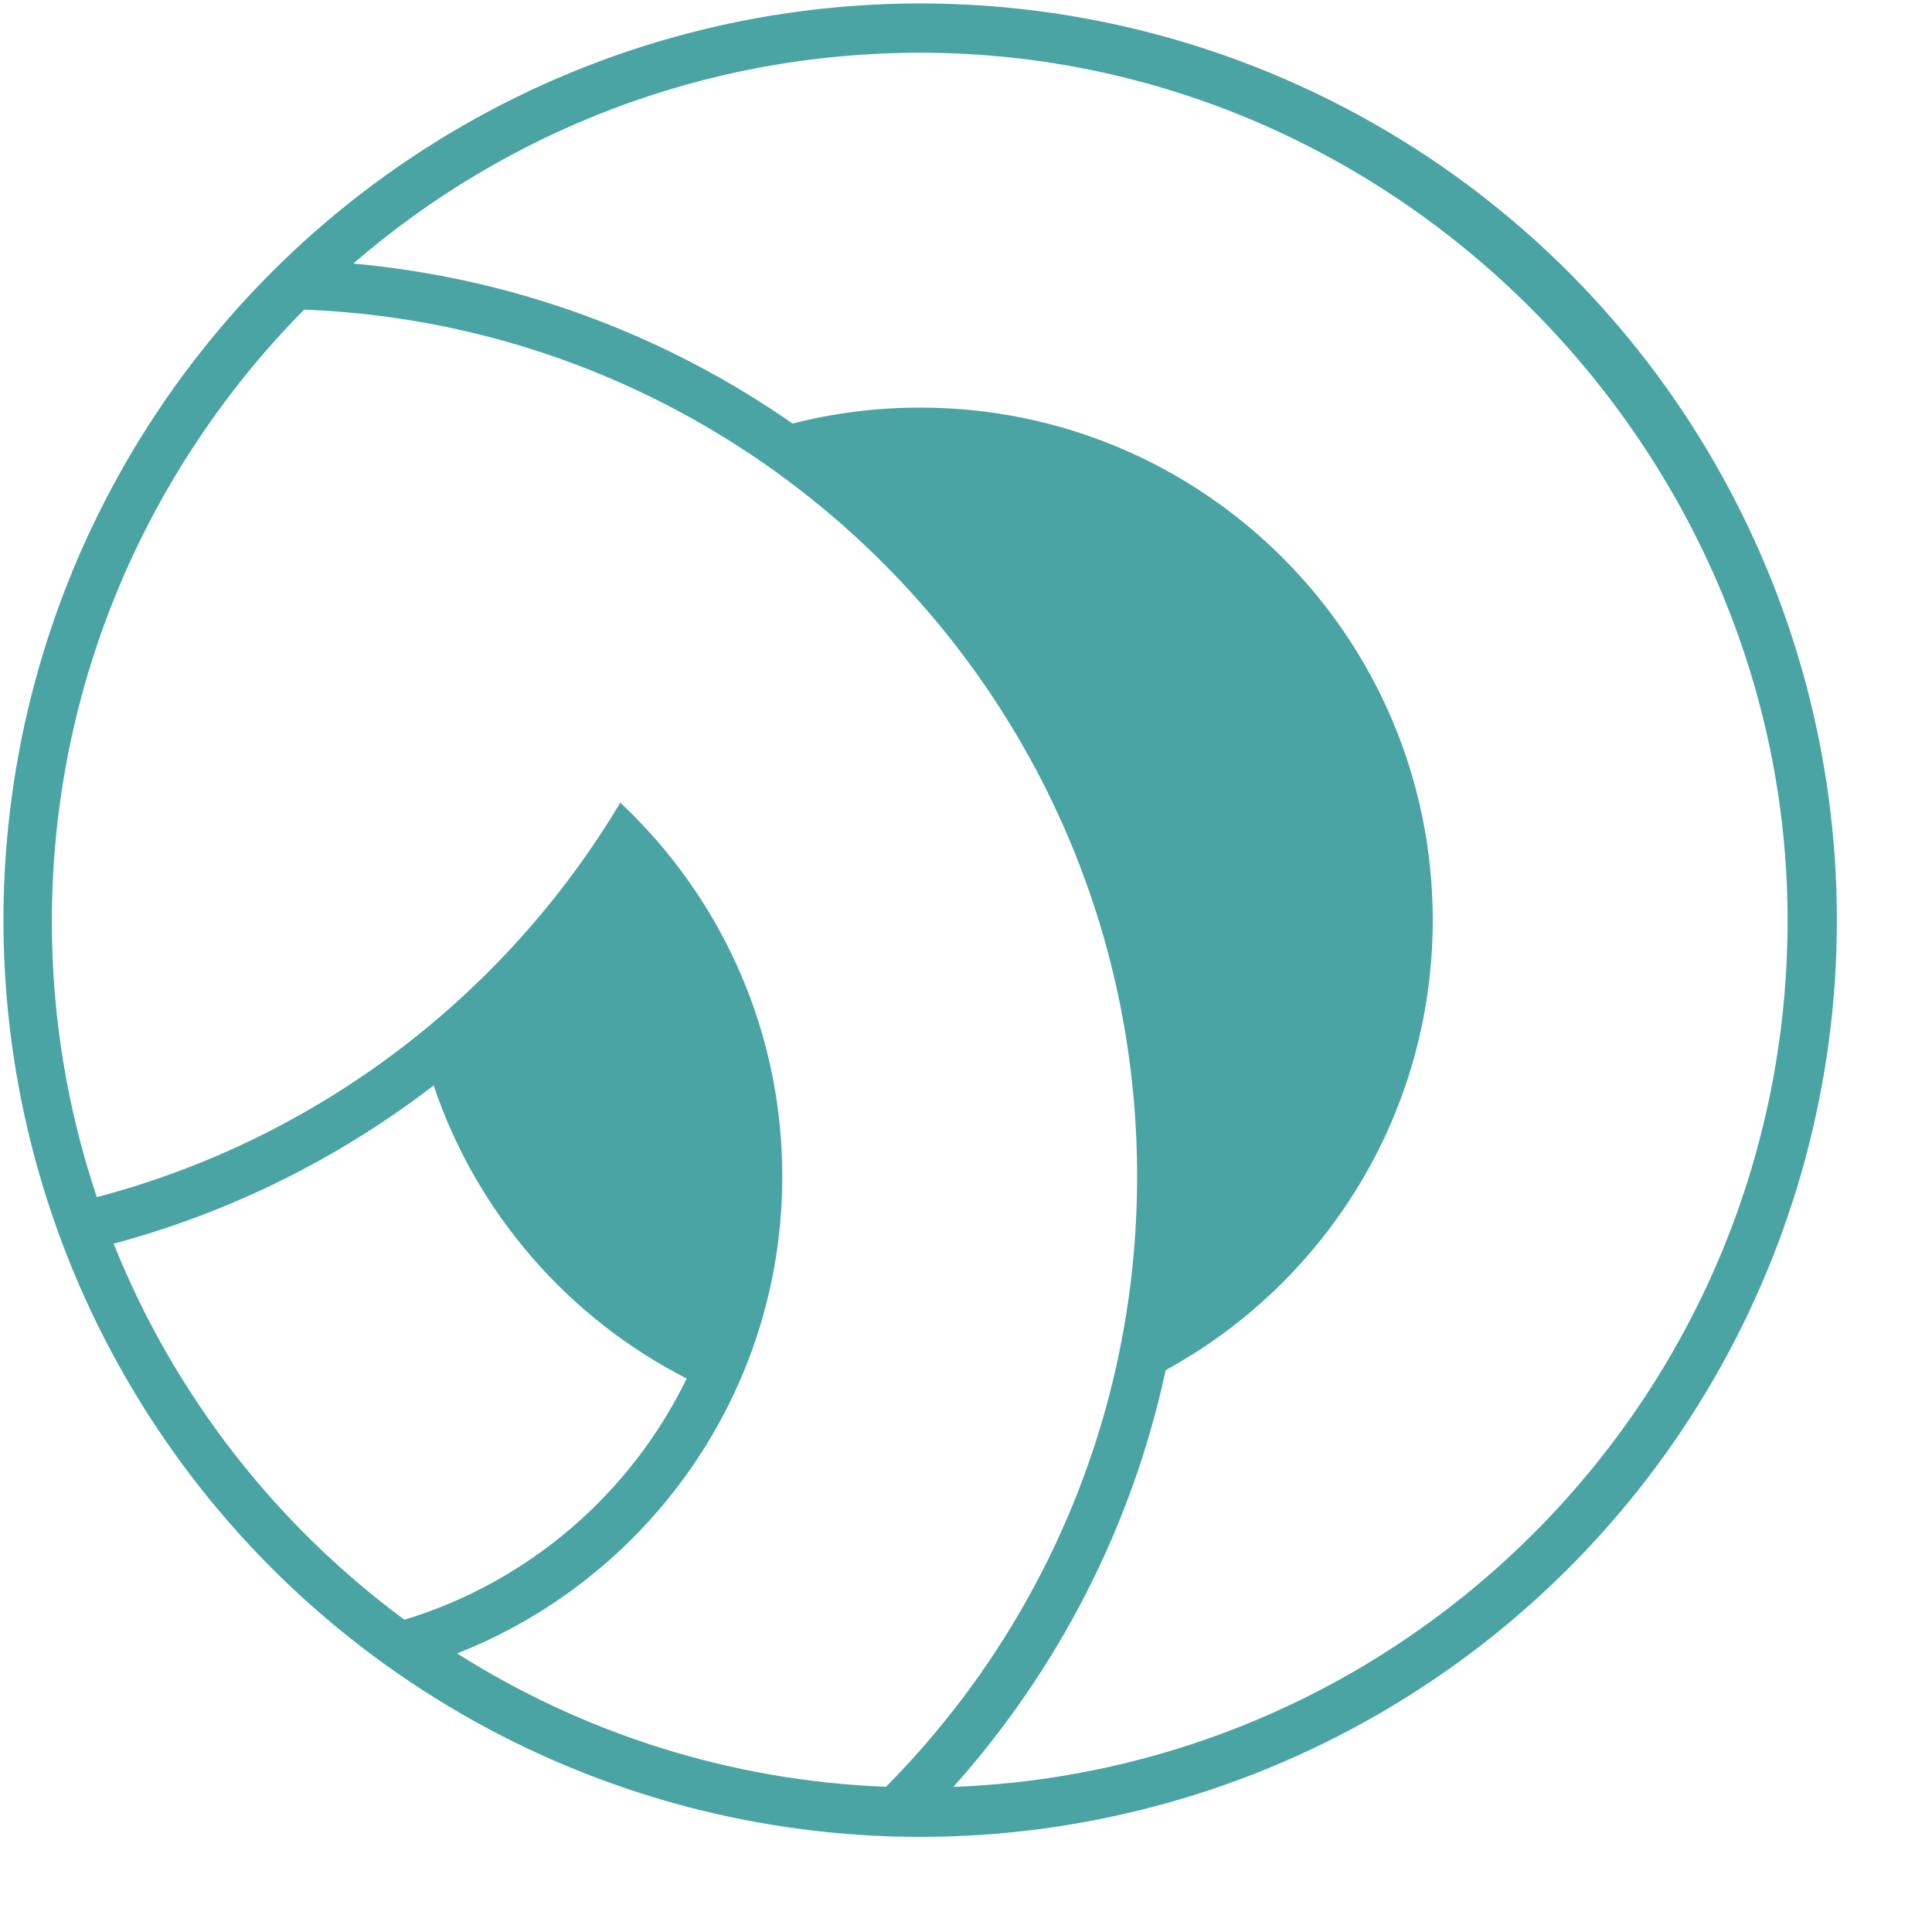 <svg xmlns="http://www.w3.org/2000/svg" xml:space="preserve" viewBox="0 0 196 196">
  <style>
    #b {fill: #49a4a3}
    #c {fill: #49a4a3}
    #l path {fill:#fff}
  </style>
    <g id="logo">
        <circle id="b" data-name="Outline" cx="93.35" cy="93.35" r="93"/>
        <path id="c" d="M93.26,5.52C44.66,5.52,5.26,44.91,5.26,93.52s39.4,88,88,88,88-39.4,88-88S141.86,5.52,93.26,5.52Zm0,140c-28.72,0-52-23.28-52-52s23.28-52,52-52,52,23.28,52,52-23.28,52-52,52Z"/>
        <g id="l">
            <path id="f" fill="currentColor" d="M69.66,139.85c-12.01-6.13-21.31-16.79-25.67-29.73-9.53,7.33-20.52,12.85-32.46,16.05,6.12,15.31,16.43,28.5,29.5,38.15,12.6-3.82,22.97-12.8,28.64-24.48Z"/>
            <path id="d" fill="currentColor" d="M93.35,5.35c-21.98,0-42.08,8.06-57.51,21.39,16.47,1.49,31.71,7.28,44.57,16.23,4.14-1.06,8.47-1.62,12.94-1.62,28.72,0,52,23.28,52,52,0,19.69-10.95,36.82-27.09,45.65-3.45,16.01-11.01,30.49-21.54,42.28,47.04-1.77,84.63-40.46,84.63-87.93S141.96,5.35,93.35,5.35Z"/>
            <path id="m" fill="currentColor" d="M30.84,31.43c-4.27,4.31-8.09,9.07-11.4,14.18-.24,.37-.48,.75-.72,1.12-.15,.24-.3,.48-.45,.73-8.24,13.4-13.01,29.16-13.01,46.05,0,9.77,1.62,19.16,4.56,27.94,22.5-5.92,41.46-20.53,53.11-40.02,10.11,9.49,16.43,22.96,16.43,37.91,0,22.01-13.68,40.81-32.99,48.4,12.68,8.02,27.55,12.91,43.51,13.53,15.75-15.9,25.48-37.78,25.48-61.93,0-47.43-37.53-86.1-84.52-87.93Z"/>
        </g>
    </g>
</svg>
